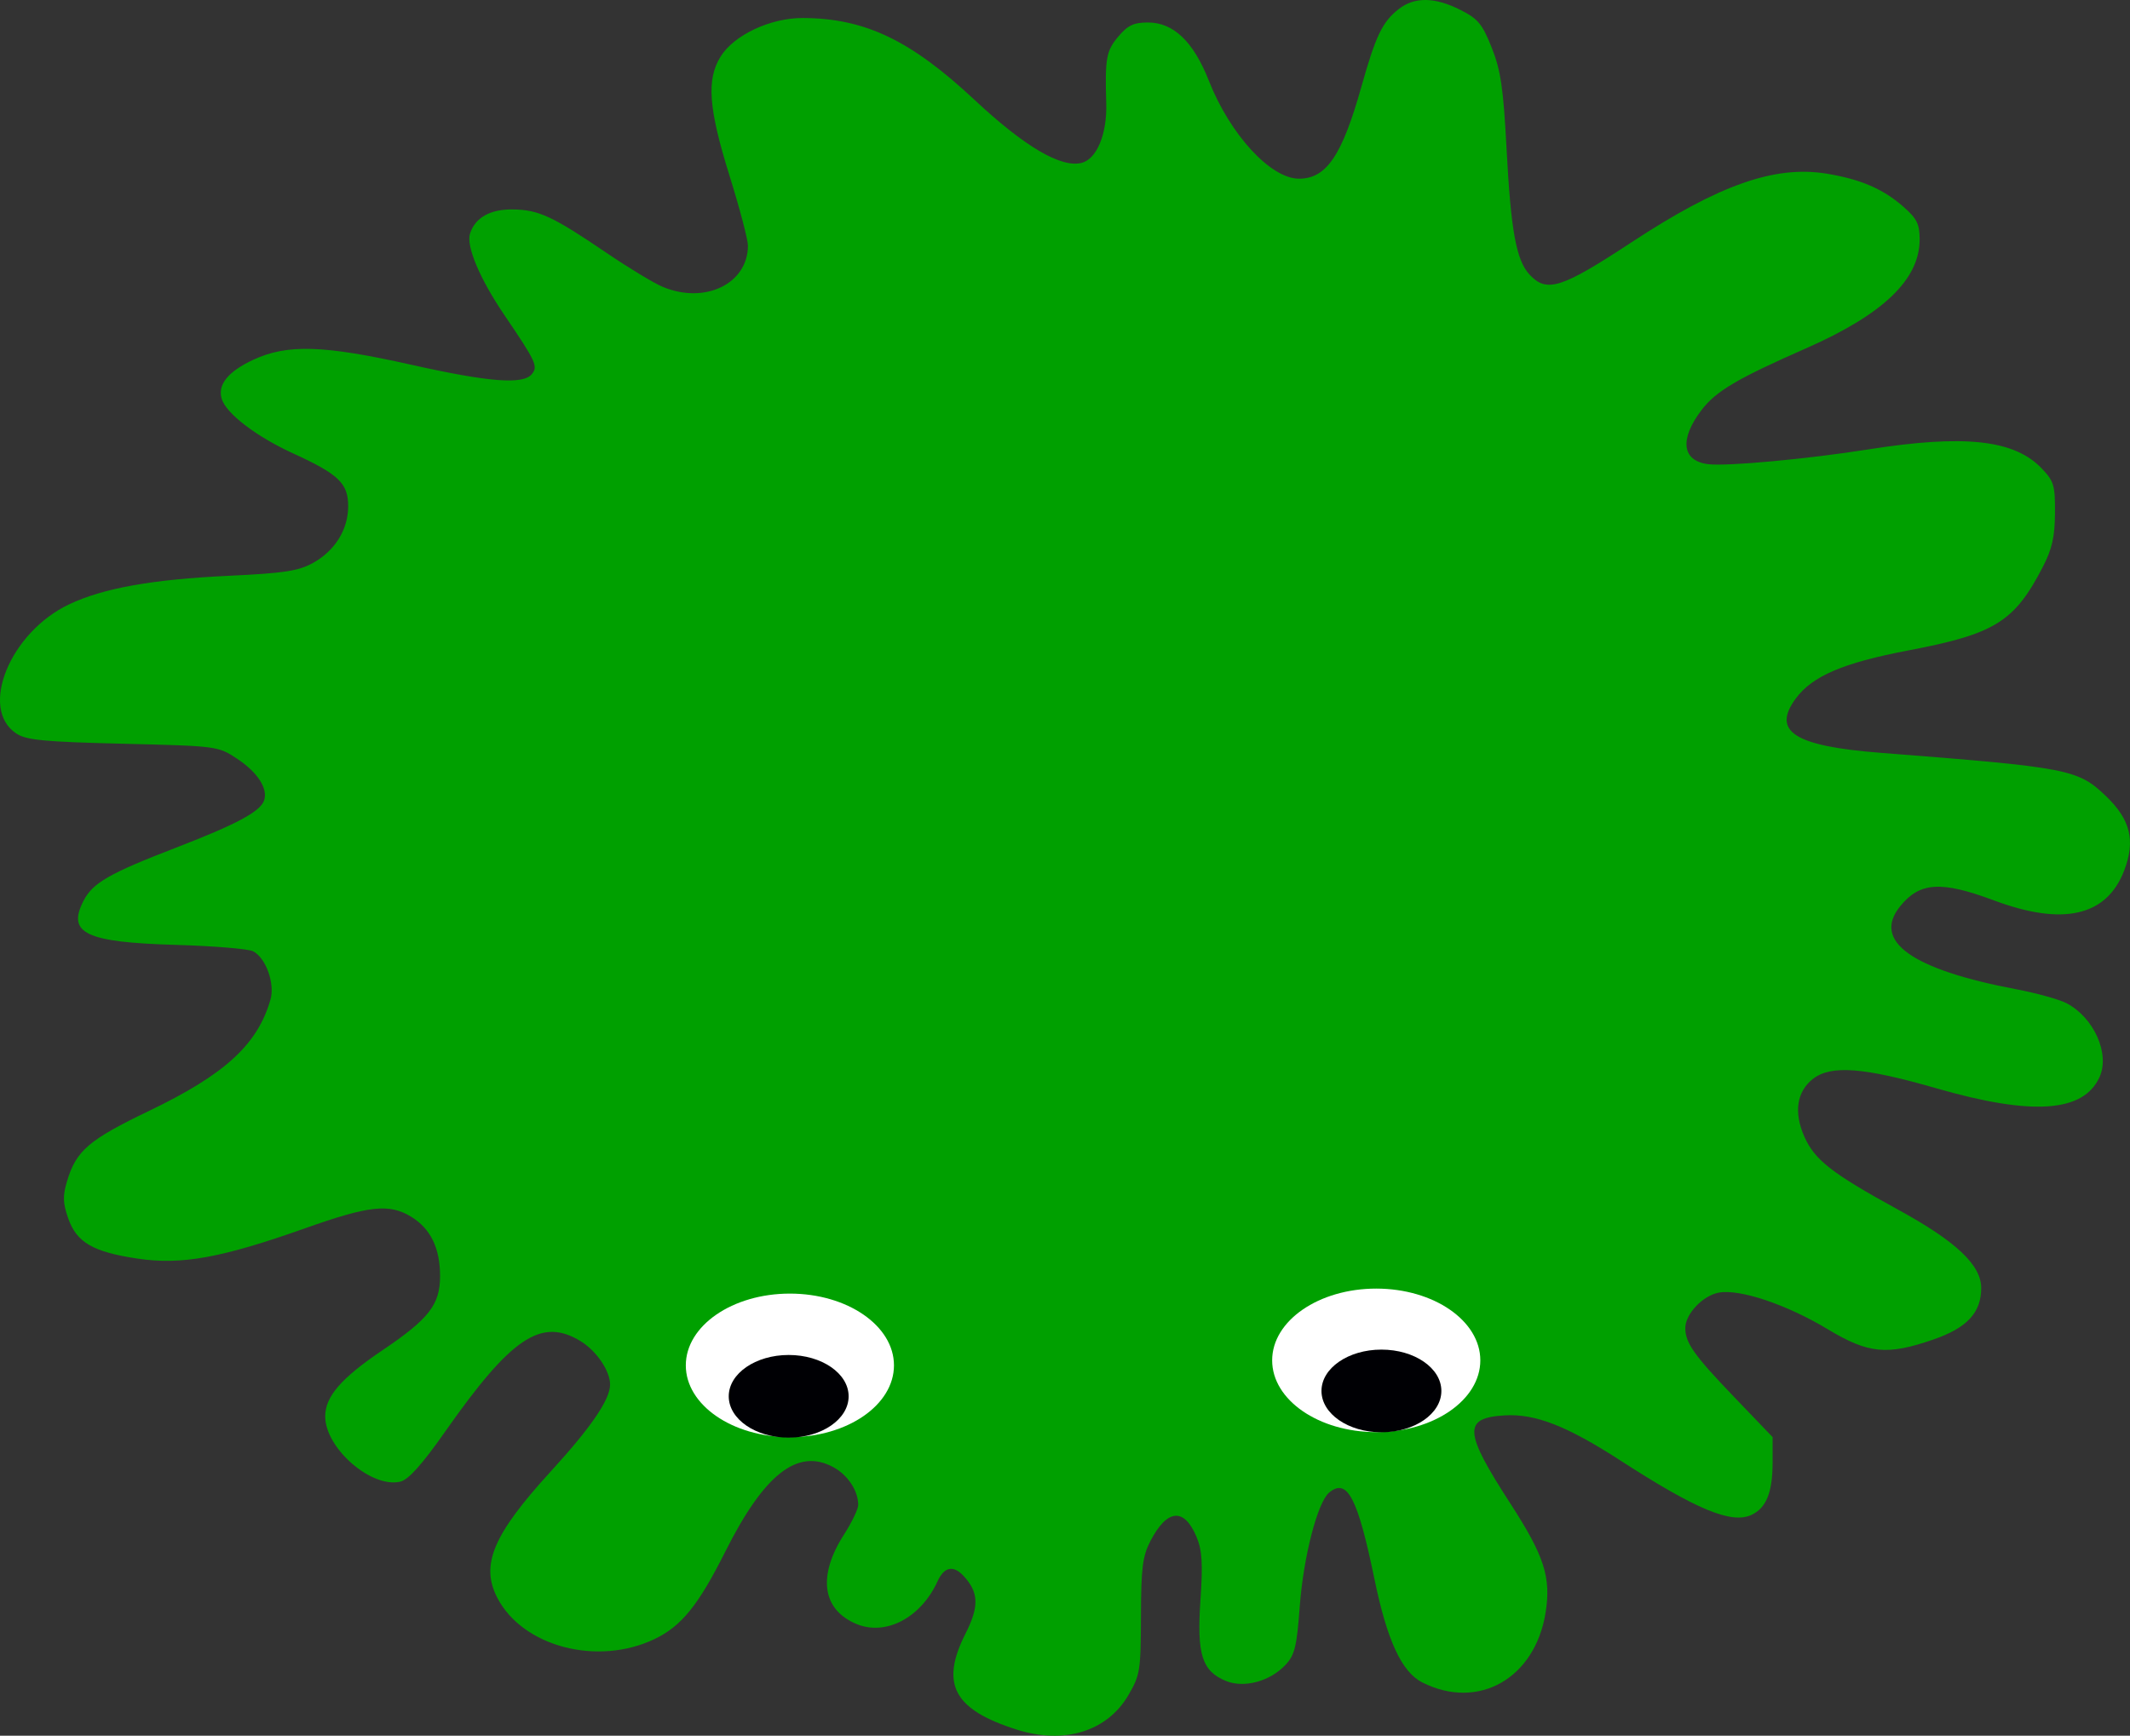 <?xml version="1.0" encoding="UTF-8" standalone="no"?>
<svg
   xml:space="preserve"
   enable-background="new 0 0 520 433"
   viewBox="0 0 463.559 377.829"
   height="377.829"
   width="463.559"
   y="0px"
   x="0px"
   id="Layer_1"
   version="1.1"
   sodipodi:docname="splat.svg"
   inkscape:version="1.1.2 (0a00cf5339, 2022-02-04)"
   xmlns:inkscape="http://www.inkscape.org/namespaces/inkscape"
   xmlns:sodipodi="http://sodipodi.sourceforge.net/DTD/sodipodi-0.dtd"
   xmlns:xlink="http://www.w3.org/1999/xlink"
   xmlns="http://www.w3.org/2000/svg"
   xmlns:svg="http://www.w3.org/2000/svg"
   xmlns:rdf="http://www.w3.org/1999/02/22-rdf-syntax-ns#"
   xmlns:cc="http://creativecommons.org/ns#"
   xmlns:dc="http://purl.org/dc/elements/1.1/"><rect x="0" y="0" width="463.559" height="377.829" fill="#333333" stroke="none"/><sodipodi:namedview
   pagecolor="#ffffff"
   bordercolor="#666666"
   borderopacity="1"
   objecttolerance="10"
   gridtolerance="10"
   guidetolerance="10"
   inkscape:pageopacity="0"
   inkscape:pageshadow="2"
   inkscape:window-width="1920"
   inkscape:window-height="1019"
   id="namedview34"
   showgrid="false"
   inkscape:zoom="1.2129429"
   inkscape:cx="-20.198807"
   inkscape:cy="170.65931"
   inkscape:window-x="0"
   inkscape:window-y="0"
   inkscape:window-maximized="1"
   inkscape:current-layer="Layer_1"
   inkscape:pagecheckerboard="0"
   fit-margin-top="0"
   fit-margin-left="0"
   fit-margin-right="0"
   fit-margin-bottom="0" /><title
   id="title4139">Splat 5</title><defs
   id="defs6"><linearGradient
     id="linearGradient4348"><stop
       stop-color="#a9e2af"
       offset="0"
       id="stop4350" /><stop
       stop-color="#4ebf52"
       offset="0.111"
       id="stop4352" /><stop
       stop-color="#1ba615"
       offset="0.222"
       id="stop4354" /><stop
       stop-color="#25ac27"
       offset="0.333"
       id="stop4356" /><stop
       stop-color="#2dae31"
       offset="0.444"
       id="stop4358" /><stop
       stop-color="#2daf32"
       offset="0.556"
       id="stop4360" /><stop
       stop-color="#26af2a"
       offset="0.667"
       id="stop4362" /><stop
       stop-color="#12a20f"
       offset="0.778"
       id="stop4364" /><stop
       stop-color="#3cb755"
       offset="0.889"
       id="stop4366" /><stop
       stop-color="#12991b"
       offset="1"
       id="stop4368" /></linearGradient><linearGradient
     gradientUnits="userSpaceOnUse"
     y2="349.026"
     x2="432.569"
     y1="94.26"
     x1="54.647"
     id="linearGradient4401"
     xlink:href="#linearGradient4348" /><filter
     width="3.221"
     x="-1.11"
     height="3.477"
     y="-1.239"
     id="filter4538"
     style="color-interpolation-filters:sRGB"><feGaussianBlur
       id="feGaussianBlur4540"
       result="result0"
       in="SourceGraphic"
       stdDeviation="9.578" /><feDiffuseLighting
       id="feDiffuseLighting4542"
       result="result5"
       surfaceScale="4"
       diffuseConstant="1"
       lighting-color="#ffffff"><feDistantLight
         id="feDistantLight4544"
         azimuth="235"
         elevation="45" /></feDiffuseLighting><feComposite
       id="feComposite4546"
       operator="arithmetic"
       result="fbSourceGraphic"
       in="result5"
       in2="SourceGraphic"
       k1="1.4"
       k2="0"
       k3="0"
       k4="0" /><feGaussianBlur
       id="feGaussianBlur4548"
       stdDeviation="6"
       in="fbSourceGraphic"
       result="result0" /><feSpecularLighting
       id="feSpecularLighting4550"
       in="result0"
       result="result1"
       lighting-color="#a6fe0f"
       surfaceScale="4"
       specularConstant="1"
       specularExponent="25"><fePointLight
         id="fePointLight4558" /></feSpecularLighting><feComposite
       id="feComposite4554"
       result="result4"
       in2="result1"
       in="fbSourceGraphic"
       operator="arithmetic"
       k2="1"
       k3="1"
       k1="0"
       k4="0" /><feComposite
       id="feComposite4556"
       in="result4"
       in2="SourceGraphic"
       result="result2"
       operator="in" /></filter><filter
     width="1.581"
     x="-0.291"
     height="1.712"
     y="-0.356"
     id="filter2201"
     style="color-interpolation-filters:sRGB"><feGaussianBlur
       id="feGaussianBlur2183"
       result="result0"
       in="SourceGraphic"
       stdDeviation="50.21" /><feDiffuseLighting
       id="feDiffuseLighting2187"
       result="result5"
       surfaceScale="4"
       diffuseConstant="1"
       lighting-color="#ffffff"><feDistantLight
         id="feDistantLight2185"
         azimuth="235"
         elevation="45" /></feDiffuseLighting><feComposite
       id="feComposite2189"
       operator="arithmetic"
       result="fbSourceGraphic"
       in="result5"
       in2="SourceGraphic"
       k1="1.4"
       k2="0"
       k3="0"
       k4="0" /><feGaussianBlur
       id="feGaussianBlur2191"
       stdDeviation="6"
       in="fbSourceGraphic"
       result="result0" /><feSpecularLighting
       id="feSpecularLighting2195"
       in="result0"
       result="result1"
       lighting-color="#a6fe0f"
       surfaceScale="4"
       specularConstant="1"
       specularExponent="25"><fePointLight
         id="fePointLight2193" /></feSpecularLighting><feComposite
       id="feComposite2197"
       result="result4"
       in2="result1"
       in="fbSourceGraphic"
       operator="arithmetic"
       k2="1"
       k3="1"
       k1="0"
       k4="0" /><feComposite
       id="feComposite2199"
       in="result4"
       in2="SourceGraphic"
       result="result2"
       operator="in" /></filter></defs>  <path
   style="fill:#00a000;fill-opacity:1"
   d="m 221.277,376.499 c -13.728,-4.341 -16.702,-9.918 -11.148,-20.897 3.005,-5.938 2.897,-8.986 -0.443,-12.571 -2.224,-2.387 -4.209,-1.965 -5.651,1.199 -3.608,7.92 -11.264,11.946 -17.644,9.28 -7.478,-3.124 -8.496,-10.447 -2.707,-19.468 1.701,-2.651 3.093,-5.547 3.093,-6.435 0,-3.112 -2.264,-6.537 -5.458,-8.257 -7.744,-4.17 -14.998,1.521 -23.478,18.419 -5.851,11.66 -9.531,16.215 -15.358,19.008 -12.432,5.96 -28.742,1.685 -34.257,-8.979 -3.704,-7.163 -0.913,-13.759 11.63,-27.485 8.802,-9.632 12.921,-15.665 12.921,-18.926 0,-2.946 -2.929,-7.283 -6.344,-9.394 -8.578,-5.301 -15.103,-0.964 -29.553,19.644 -4.948,7.057 -7.965,10.438 -9.704,10.874 -6.24,1.566 -16.4,-7.224 -16.4,-14.188 0,-4.327 3.474,-8.336 12.5,-14.427 10.096,-6.813 12.5,-9.914 12.5,-16.126 0,-6.09 -2.071,-10.337 -6.299,-12.914 -4.762,-2.904 -9.14,-2.428 -23.034,2.5 -18.208,6.459 -26.922,8.043 -36.453,6.625 -9.754,-1.451 -13.306,-3.511 -15.151,-8.788 -1.161,-3.32 -1.209,-4.867 -0.25,-8.067 1.998,-6.669 4.719,-9 17.894,-15.329 16.489,-7.922 23.575,-14.424 26.382,-24.21 0.999,-3.484 -0.985,-9.034 -3.754,-10.502 -1.009,-0.535 -8.585,-1.166 -16.835,-1.402 -19.66,-0.563 -23.753,-2.528 -20.076,-9.64 1.998,-3.864 5.588,-5.923 20.076,-11.511 13.07,-5.042 18.24,-7.795 19.165,-10.205 0.98,-2.554 -1.314,-6.17 -5.798,-9.14 -4.192,-2.777 -4.313,-2.793 -24.837,-3.291 -17.23,-0.418 -21.054,-0.782 -23.24,-2.216 -8.199,-5.378 -1.388,-22.047 11.496,-28.138 7.448,-3.521 18.066,-5.418 34.714,-6.203 11.989,-0.565 15.158,-1.046 18.299,-2.775 4.811,-2.649 7.701,-7.287 7.701,-12.362 0,-4.996 -2.048,-6.96 -12.02,-11.523 -7.922,-3.625 -14.476,-8.622 -15.487,-11.807 -0.982,-3.094 1.331,-5.985 6.837,-8.549 7.416,-3.453 15.273,-3.207 34.381,1.073 16.888,3.783 24.324,4.368 26.237,2.064 1.422,-1.714 0.985,-2.657 -6.012,-12.97 -5.279,-7.781 -8.284,-14.917 -7.423,-17.629 1.108,-3.49 4.403,-5.348 9.349,-5.274 5.614,0.085 8.62,1.481 20.375,9.465 4.804,3.263 10.303,6.588 12.218,7.388 9.209,3.848 18.547,-0.68 18.547,-8.993 0,-1.295 -1.8,-8.124 -4,-15.175 -4.576,-14.669 -5.051,-20.94 -1.962,-25.938 2.913,-4.713 10.856,-8.445 17.908,-8.414 13.509,0.059 23.433,4.791 37.362,17.812 10.898,10.188 18.817,14.851 23.307,13.724 3.305,-0.829 5.563,-6.276 5.366,-12.938 -0.292,-9.837 -0.004,-11.443 2.608,-14.546 2.071,-2.461 3.364,-3.077 6.465,-3.077 5.562,0 9.903,4.154 13.267,12.696 4.606,11.699 13.445,21.304 19.605,21.304 5.965,0 9.358,-5.001 13.58,-20.018 3.116,-11.083 4.568,-14.108 8.11,-16.894 3.433,-2.7 7.853,-2.647 13.423,0.162 3.853,1.943 4.787,3.069 6.842,8.25 1.962,4.946 2.528,8.811 3.222,22 0.939,17.861 2.114,24.281 5.011,27.39 3.738,4.012 6.912,3.004 22.19,-7.046 19.016,-12.509 31.194,-16.793 42.471,-14.938 7.384,1.215 12.284,3.327 16.69,7.196 2.95,2.59 3.537,3.774 3.537,7.134 0,8.703 -7.946,16.31 -24.769,23.711 -14.949,6.577 -19.553,9.298 -22.689,13.409 -4.873,6.389 -4.286,11.099 1.47,11.794 4.062,0.491 21.604,-1.129 34.76,-3.21 20.929,-3.31 31.803,-2.128 37.769,4.104 2.69,2.81 2.955,3.701 2.912,9.774 -0.037,5.209 -0.631,7.807 -2.695,11.789 -6.143,11.855 -10.405,14.498 -29.139,18.067 -14.236,2.712 -20.945,5.571 -24.564,10.466 -5.317,7.192 -0.339,10.379 18.498,11.842 40.89,3.175 42.893,3.56 49.002,9.423 5.338,5.122 6.45,9.673 3.961,16.192 -3.799,9.948 -13.292,12.129 -28.334,6.51 -11.498,-4.295 -16.142,-4.009 -20.41,1.26 -6.148,7.589 2.445,13.752 25.192,18.067 4.436,0.841 9.368,2.204 10.962,3.028 5.993,3.099 9.542,11.021 7.22,16.117 -3.502,7.686 -14.643,8.445 -35.522,2.421 -15.828,-4.567 -22.949,-5.105 -26.858,-2.031 -3.526,2.773 -4.189,7.285 -1.85,12.573 2.242,5.069 6.011,8.002 20.412,15.886 12.637,6.919 18.073,12.05 18.073,17.062 0,5.362 -3.097,8.681 -10.475,11.224 -10.031,3.458 -14.088,3.057 -22.925,-2.264 -8.931,-5.378 -19.144,-8.811 -23.707,-7.968 -3.501,0.646 -7.293,4.66 -7.293,7.718 0,3.217 1.911,5.913 10.641,15.015 l 8.359,8.715 v 5.488 c 0,6.589 -1.378,9.977 -4.668,11.476 -4.331,1.973 -11.995,-1.221 -28.425,-11.85 -11.676,-7.553 -18.555,-10.238 -25.217,-9.841 -9.103,0.542 -8.913,3.508 1.227,19.17 7.403,11.435 8.905,16.083 7.676,23.765 -2.292,14.336 -14.626,21.336 -26.805,15.214 -4.502,-2.263 -7.677,-9.114 -10.444,-22.539 -3.651,-17.714 -5.93,-22.062 -9.855,-18.804 -2.524,2.095 -5.6,14 -6.394,24.747 -0.65,8.803 -1.092,10.611 -3.117,12.767 -3.379,3.596 -9.033,5.113 -12.975,3.48 -5.189,-2.149 -6.328,-5.755 -5.529,-17.492 0.551,-8.086 0.378,-10.924 -0.846,-13.854 -2.689,-6.435 -6.403,-6.105 -10.034,0.892 -1.714,3.303 -2.033,5.844 -2.062,16.43 -0.032,11.814 -0.189,12.786 -2.77,17.176 -4.62,7.859 -13.928,10.716 -24.264,7.447 z"
   id="path1343" />
<g
   id="g1193"
   transform="translate(-3.649,8.109)"><ellipse
     style="fill:#ffffff;fill-opacity:1;stroke-width:11.962"
     id="path859"
     cx="175.555"
     cy="289.105"
     rx="22.651"
     ry="15.622" /><ellipse
     style="fill:#ffffff;fill-opacity:1;stroke-width:11.962"
     id="path859-3"
     cx="303.164"
     cy="288.015"
     rx="22.651"
     ry="15.622" /><ellipse
     style="fill:#000004;fill-opacity:1;stroke-width:6.89"
     id="path859-3-6"
     cx="304.293"
     cy="294.671"
     rx="13.046"
     ry="8.998" /><ellipse
     style="fill:#000004;fill-opacity:1;stroke-width:6.89"
     id="path859-3-6-7"
     cx="175.293"
     cy="295.84"
     rx="13.046"
     ry="8.998" /></g></svg>
